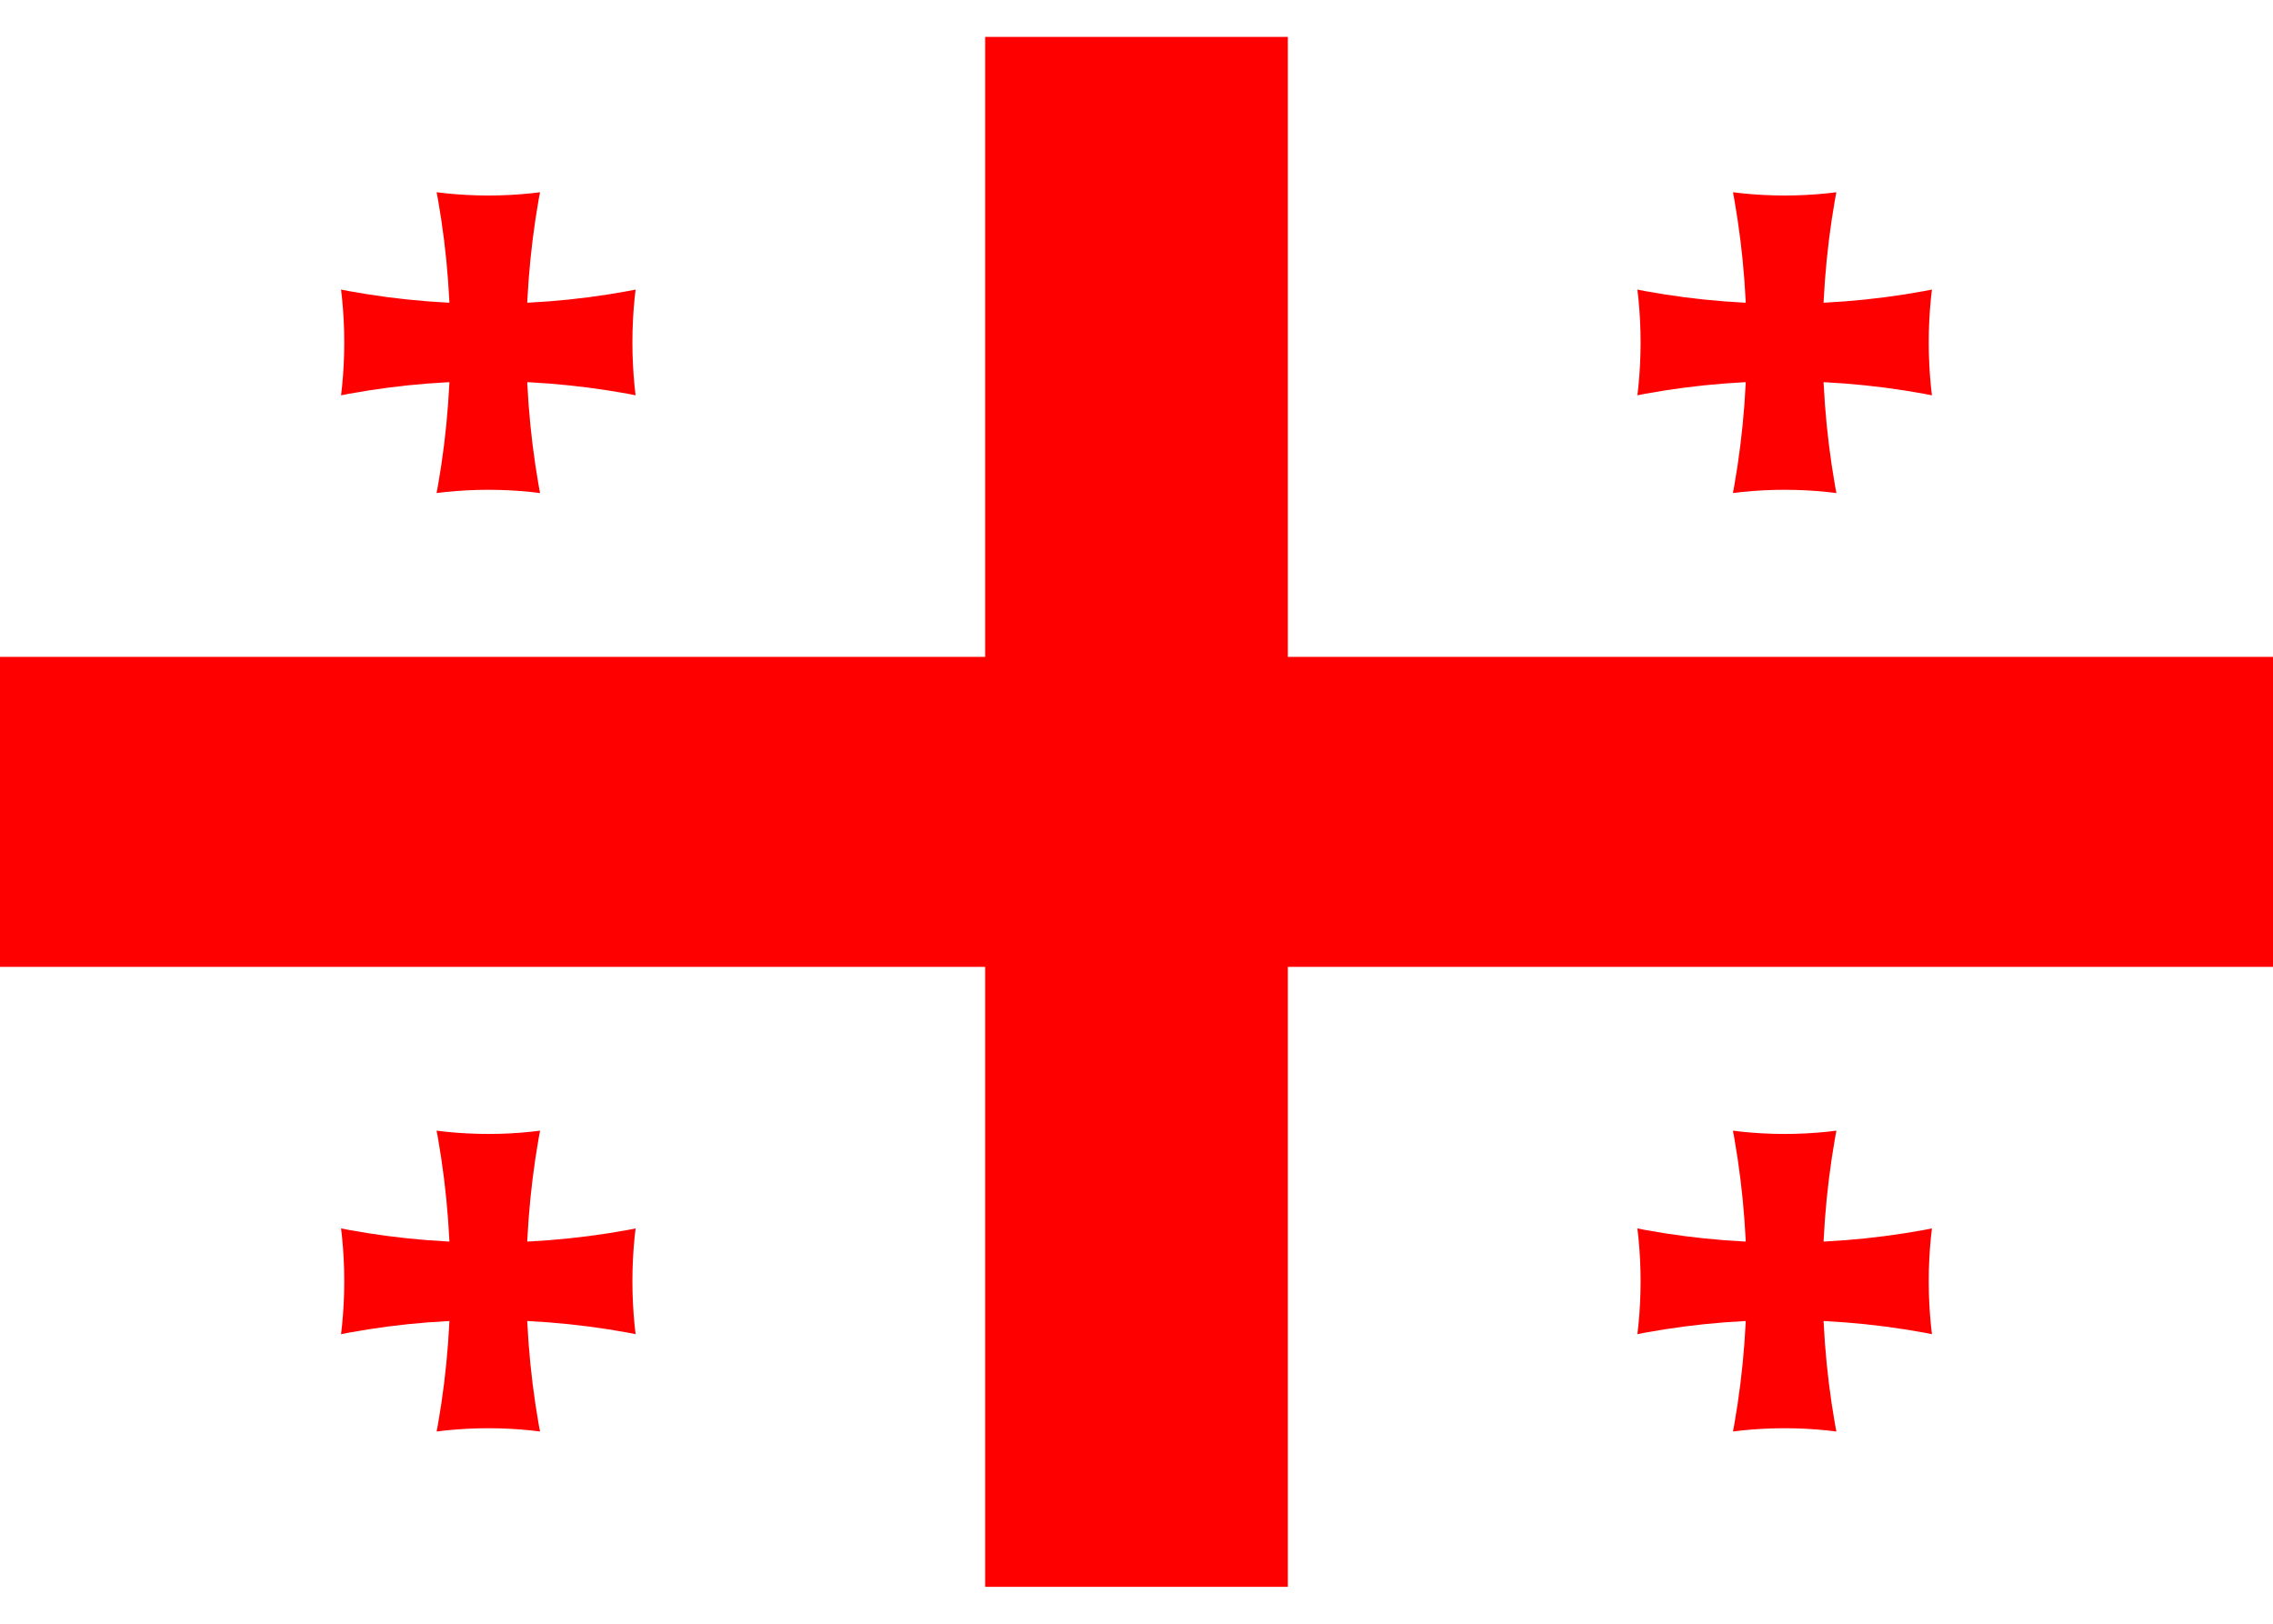 <?xml version="1.0" encoding="UTF-8"?>
<svg xmlns="http://www.w3.org/2000/svg" xmlns:xlink="http://www.w3.org/1999/xlink" width="21px" height="15px" viewBox="0 0 22 15" version="1.1">
<defs>
<clipPath id="clip1">
  <path d="M 0 0 L 9 0 L 9 9 L 0 9 Z M 0 0 "/>
</clipPath>
<clipPath id="clip2">
  <path d="M -3.266 10.758 C 0.945 10.758 4.359 7.266 4.359 2.957 C 4.359 -1.348 0.945 -4.84 -3.266 -4.84 L 12.719 -4.84 C 8.508 -4.84 5.094 -1.348 5.094 2.957 C 5.094 7.266 8.508 10.758 12.719 10.758 Z M -3.266 10.758 "/>
</clipPath>
<clipPath id="clip3">
  <path d="M 0 0 L 11 0 L 11 8 L 0 8 Z M 0 0 "/>
</clipPath>
<clipPath id="clip4">
  <path d="M -2.898 -5.215 C -2.898 -0.91 0.516 2.582 4.727 2.582 C 8.938 2.582 12.352 -0.91 12.352 -5.215 L 12.352 11.133 C 12.352 6.824 8.938 3.332 4.727 3.332 C 0.516 3.332 -2.898 6.824 -2.898 11.133 Z M -2.898 -5.215 "/>
</clipPath>
<clipPath id="clip5">
  <path d="M 13 6 L 22 6 L 22 15 L 13 15 Z M 13 6 "/>
</clipPath>
<clipPath id="clip6">
  <path d="M 9.281 19.84 C 13.492 19.84 16.906 16.348 16.906 12.043 C 16.906 7.734 13.492 4.242 9.281 4.242 L 25.266 4.242 C 21.055 4.242 17.641 7.734 17.641 12.043 C 17.641 16.348 21.055 19.84 25.266 19.84 Z M 9.281 19.84 "/>
</clipPath>
<clipPath id="clip7">
  <path d="M 11 7 L 22 7 L 22 15 L 11 15 Z M 11 7 "/>
</clipPath>
<clipPath id="clip8">
  <path d="M 9.648 3.867 C 9.648 8.176 13.062 11.668 17.273 11.668 C 21.484 11.668 24.898 8.176 24.898 3.867 L 24.898 20.215 C 24.898 15.91 21.484 12.418 17.273 12.418 C 13.062 12.418 9.648 15.91 9.648 20.215 Z M 9.648 3.867 "/>
</clipPath>
<clipPath id="clip9">
  <path d="M 13 0 L 22 0 L 22 9 L 13 9 Z M 13 0 "/>
</clipPath>
<clipPath id="clip10">
  <path d="M 9.281 10.758 C 13.492 10.758 16.906 7.266 16.906 2.957 C 16.906 -1.348 13.492 -4.84 9.281 -4.84 L 25.266 -4.84 C 21.055 -4.84 17.641 -1.348 17.641 2.957 C 17.641 7.266 21.055 10.758 25.266 10.758 Z M 9.281 10.758 "/>
</clipPath>
<clipPath id="clip11">
  <path d="M 11 0 L 22 0 L 22 8 L 11 8 Z M 11 0 "/>
</clipPath>
<clipPath id="clip12">
  <path d="M 9.648 -5.215 C 9.648 -0.91 13.062 2.582 17.273 2.582 C 21.484 2.582 24.898 -0.91 24.898 -5.215 L 24.898 11.133 C 24.898 6.824 21.484 3.332 17.273 3.332 C 13.062 3.332 9.648 6.824 9.648 11.133 Z M 9.648 -5.215 "/>
</clipPath>
<clipPath id="clip13">
  <path d="M 0 6 L 9 6 L 9 15 L 0 15 Z M 0 6 "/>
</clipPath>
<clipPath id="clip14">
  <path d="M -3.266 19.84 C 0.945 19.84 4.359 16.348 4.359 12.043 C 4.359 7.734 0.945 4.242 -3.266 4.242 L 12.719 4.242 C 8.508 4.242 5.094 7.734 5.094 12.043 C 5.094 16.348 8.508 19.84 12.719 19.84 Z M -3.266 19.84 "/>
</clipPath>
<clipPath id="clip15">
  <path d="M 0 7 L 11 7 L 11 15 L 0 15 Z M 0 7 "/>
</clipPath>
<clipPath id="clip16">
  <path d="M -2.898 3.867 C -2.898 8.176 0.516 11.668 4.727 11.668 C 8.938 11.668 12.352 8.176 12.352 3.867 L 12.352 20.215 C 12.352 15.91 8.938 12.418 4.727 12.418 C 0.516 12.418 -2.898 15.91 -2.898 20.215 Z M -2.898 3.867 "/>
</clipPath>
</defs>
<g id="surface1">
<rect x="0" y="0" width="22" height="15" style="fill:rgb(100%,100%,100%);fill-opacity:1;stroke:none;"/>
<path style=" stroke:none;fill-rule:nonzero;fill:rgb(100%,0%,0%);fill-opacity:1;" d="M 9.535 0 L 9.535 6 L 0 6 L 0 9 L 9.535 9 L 9.535 15 L 12.465 15 L 12.465 9 L 22 9 L 22 6 L 12.465 6 L 12.465 0 Z M 9.535 0 "/>
<g clip-path="url(#clip1)" clip-rule="nonzero">
<g clip-path="url(#clip2)" clip-rule="nonzero">
<path style=" stroke:none;fill-rule:nonzero;fill:rgb(100%,0%,0%);fill-opacity:1;" d="M 0.691 8.508 C 0.691 6.23 2.5 4.383 4.727 4.383 C 6.953 4.383 8.758 6.23 8.758 8.508 L 8.758 -2.59 C 8.758 -0.312 6.953 1.535 4.727 1.535 C 2.5 1.535 0.691 -0.312 0.691 -2.59 Z M 0.691 8.508 "/>
</g>
</g>
<g clip-path="url(#clip3)" clip-rule="nonzero">
<g clip-path="url(#clip4)" clip-rule="nonzero">
<path style=" stroke:none;fill-rule:nonzero;fill:rgb(100%,0%,0%);fill-opacity:1;" d="M -0.699 -1.168 C 1.527 -1.168 3.332 0.68 3.332 2.957 C 3.332 5.238 1.527 7.082 -0.699 7.082 L 10.152 7.082 C 7.926 7.082 6.121 5.238 6.121 2.957 C 6.121 0.68 7.926 -1.168 10.152 -1.168 Z M -0.699 -1.168 "/>
</g>
</g>
<g clip-path="url(#clip5)" clip-rule="nonzero">
<g clip-path="url(#clip6)" clip-rule="nonzero">
<path style=" stroke:none;fill-rule:nonzero;fill:rgb(100%,0%,0%);fill-opacity:1;" d="M 13.242 17.59 C 13.242 15.312 15.047 13.465 17.273 13.465 C 19.5 13.465 21.309 15.312 21.309 17.59 L 21.309 6.492 C 21.309 8.77 19.5 10.617 17.273 10.617 C 15.047 10.617 13.242 8.77 13.242 6.492 Z M 13.242 17.59 "/>
</g>
</g>
<g clip-path="url(#clip7)" clip-rule="nonzero">
<g clip-path="url(#clip8)" clip-rule="nonzero">
<path style=" stroke:none;fill-rule:nonzero;fill:rgb(100%,0%,0%);fill-opacity:1;" d="M 11.848 7.918 C 14.074 7.918 15.879 9.762 15.879 12.043 C 15.879 14.32 14.074 16.168 11.848 16.168 L 22.699 16.168 C 20.473 16.168 18.668 14.32 18.668 12.043 C 18.668 9.762 20.473 7.918 22.699 7.918 Z M 11.848 7.918 "/>
</g>
</g>
<g clip-path="url(#clip9)" clip-rule="nonzero">
<g clip-path="url(#clip10)" clip-rule="nonzero">
<path style=" stroke:none;fill-rule:nonzero;fill:rgb(100%,0%,0%);fill-opacity:1;" d="M 13.242 8.508 C 13.242 6.23 15.047 4.383 17.273 4.383 C 19.5 4.383 21.309 6.23 21.309 8.508 L 21.309 -2.59 C 21.309 -0.312 19.5 1.535 17.273 1.535 C 15.047 1.535 13.242 -0.312 13.242 -2.59 Z M 13.242 8.508 "/>
</g>
</g>
<g clip-path="url(#clip11)" clip-rule="nonzero">
<g clip-path="url(#clip12)" clip-rule="nonzero">
<path style=" stroke:none;fill-rule:nonzero;fill:rgb(100%,0%,0%);fill-opacity:1;" d="M 11.848 -1.168 C 14.074 -1.168 15.879 0.68 15.879 2.957 C 15.879 5.238 14.074 7.082 11.848 7.082 L 22.699 7.082 C 20.473 7.082 18.668 5.238 18.668 2.957 C 18.668 0.68 20.473 -1.168 22.699 -1.168 Z M 11.848 -1.168 "/>
</g>
</g>
<g clip-path="url(#clip13)" clip-rule="nonzero">
<g clip-path="url(#clip14)" clip-rule="nonzero">
<path style=" stroke:none;fill-rule:nonzero;fill:rgb(100%,0%,0%);fill-opacity:1;" d="M 0.691 17.59 C 0.691 15.312 2.5 13.465 4.727 13.465 C 6.953 13.465 8.758 15.312 8.758 17.59 L 8.758 6.492 C 8.758 8.77 6.953 10.617 4.727 10.617 C 2.5 10.617 0.691 8.77 0.691 6.492 Z M 0.691 17.59 "/>
</g>
</g>
<g clip-path="url(#clip15)" clip-rule="nonzero">
<g clip-path="url(#clip16)" clip-rule="nonzero">
<path style=" stroke:none;fill-rule:nonzero;fill:rgb(100%,0%,0%);fill-opacity:1;" d="M -0.699 7.918 C 1.527 7.918 3.332 9.762 3.332 12.043 C 3.332 14.32 1.527 16.168 -0.699 16.168 L 10.152 16.168 C 7.926 16.168 6.121 14.32 6.121 12.043 C 6.121 9.762 7.926 7.918 10.152 7.918 Z M -0.699 7.918 "/>
</g>
</g>
</g>
</svg>
